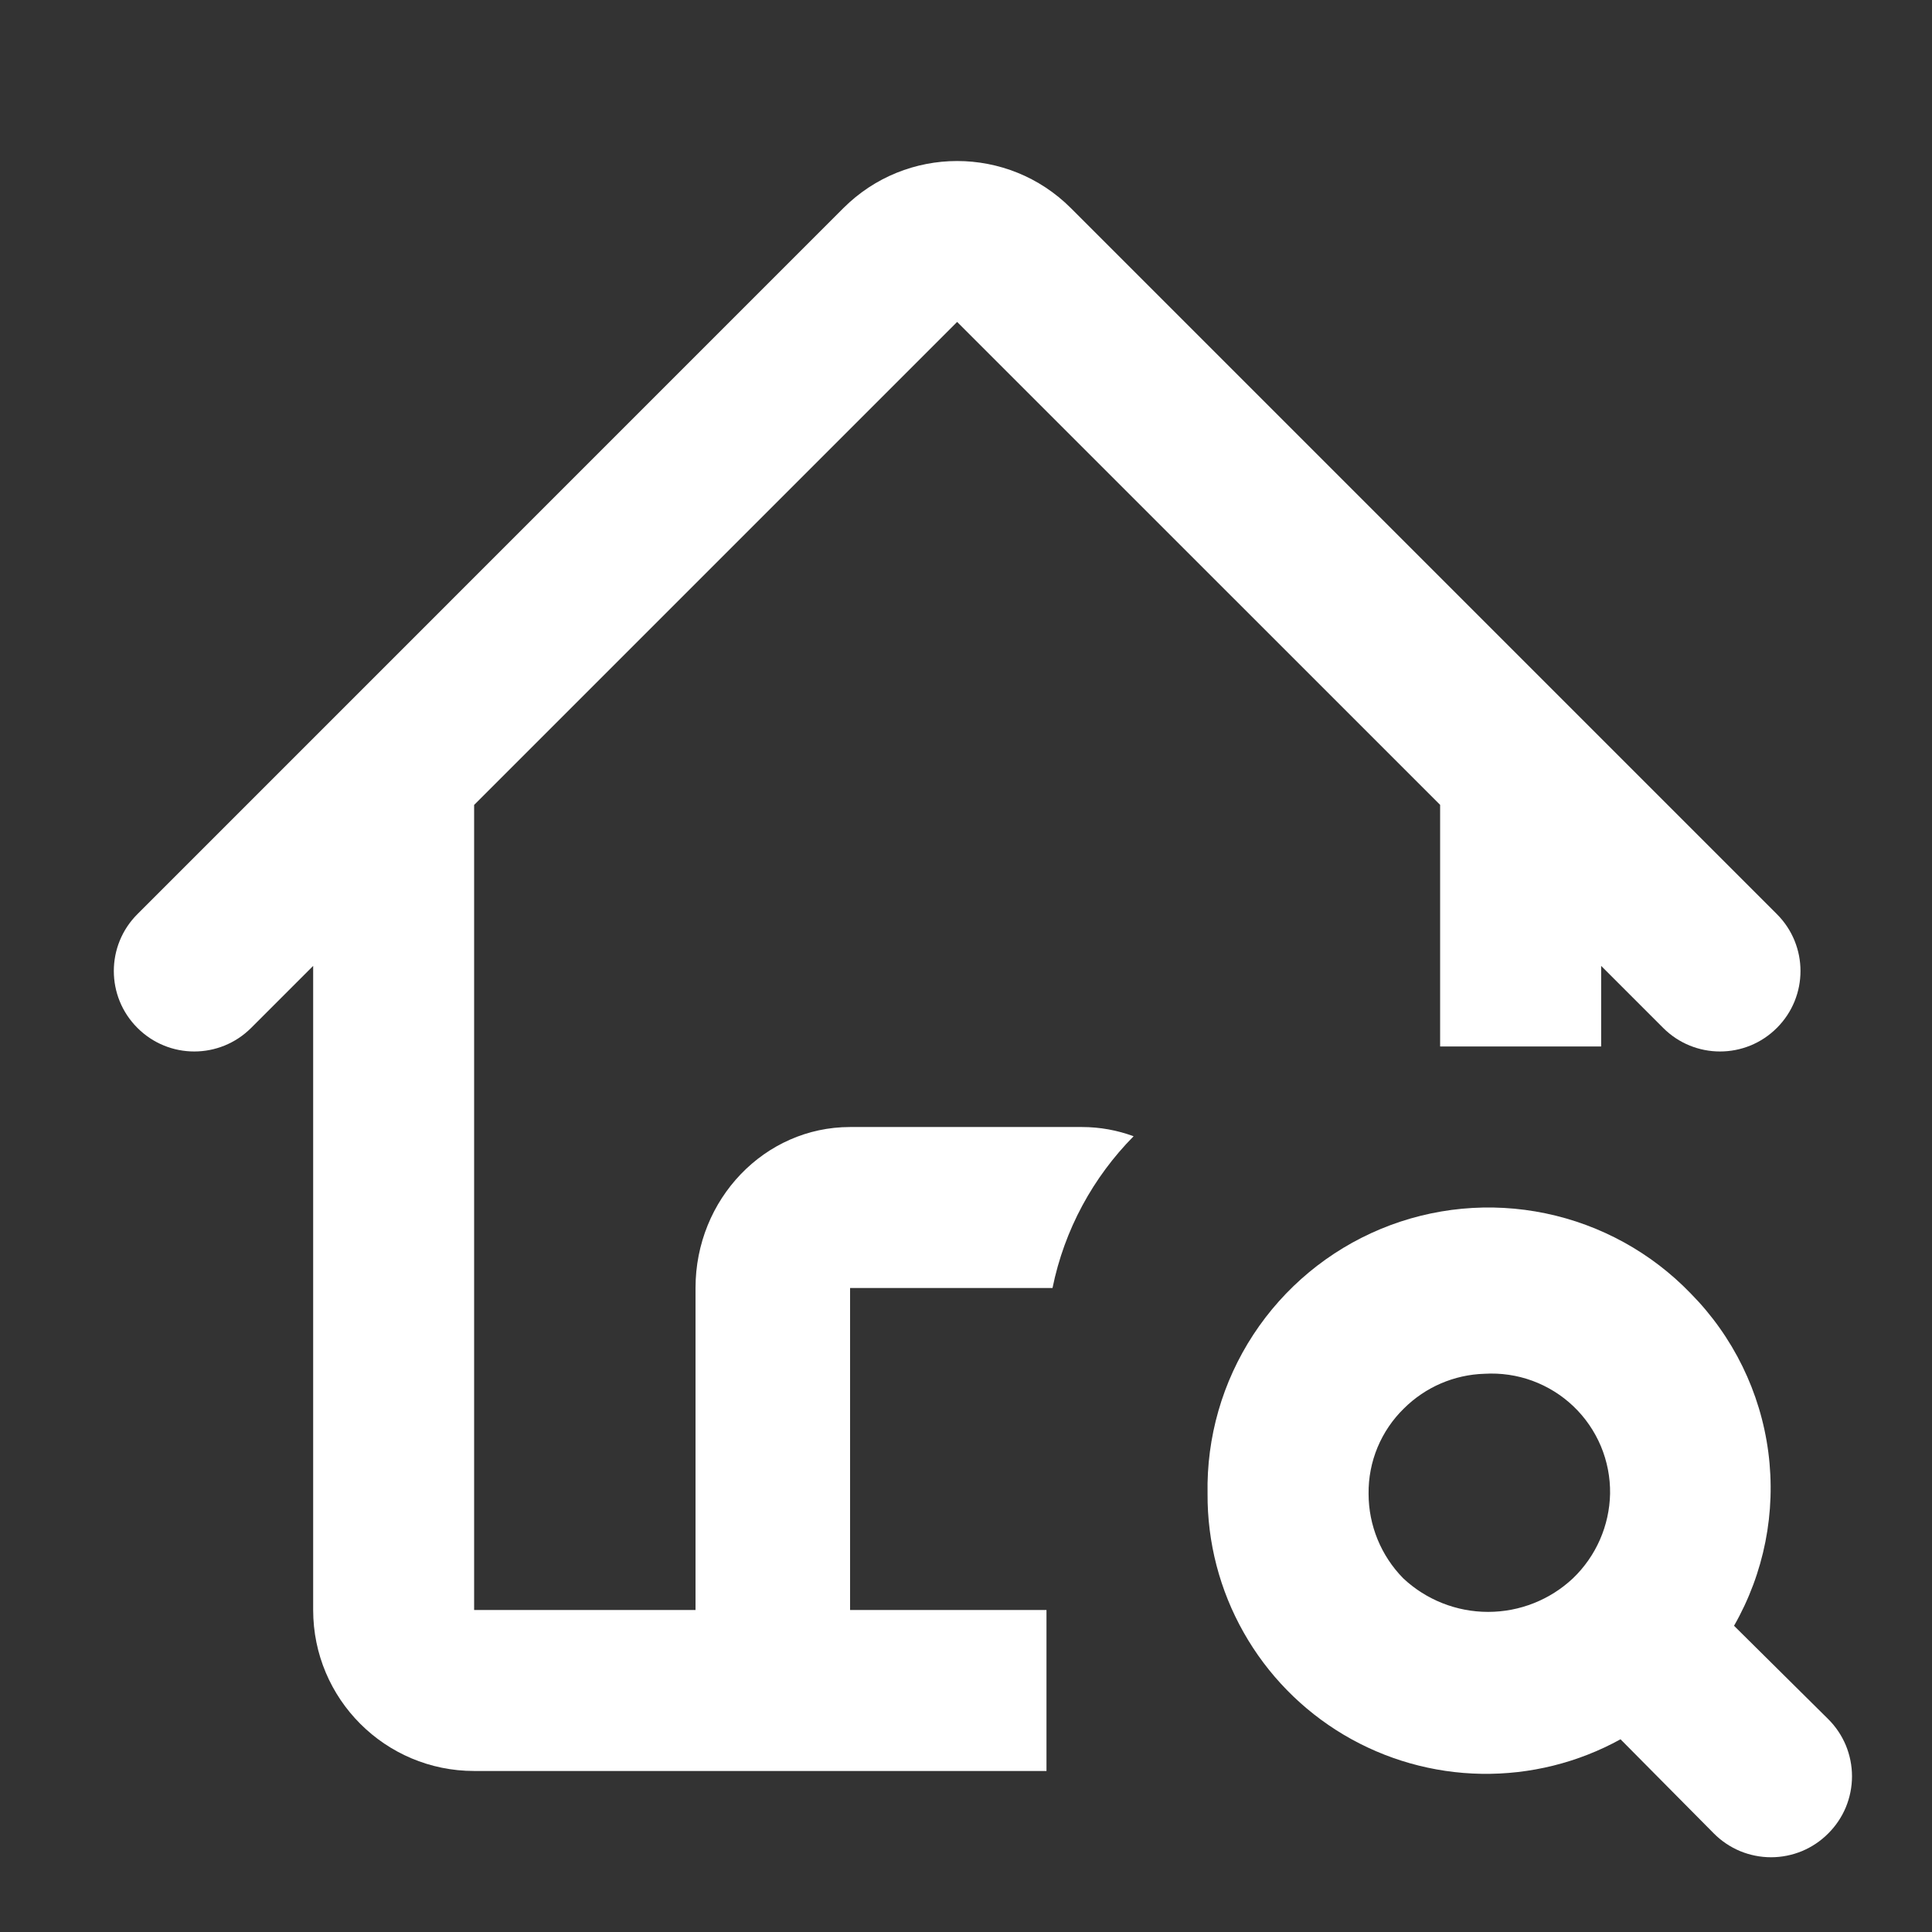 <svg width="32" height="32" viewBox="0 0 32 32" fill="none" xmlns="http://www.w3.org/2000/svg">
<rect x="0" y="0" width="32" height="32" fill="#333333" stroke="none"/>
<path fill-rule="evenodd" clip-rule="evenodd" d="M7.852 13.333L15.853 5.332L23.855 13.333H23.853V17.333H26.52V15.998L27.547 17.025C28.067 17.546 28.911 17.546 29.431 17.025C29.952 16.505 29.952 15.661 29.431 15.141L17.737 3.447C16.697 2.407 15.01 2.407 13.969 3.447L2.276 15.141C1.755 15.661 1.755 16.505 2.276 17.025C2.796 17.546 3.639 17.546 4.16 17.025L5.187 15.998V26.667C5.187 28.14 6.381 29.333 7.853 29.333H17.333V26.667H14.08V21.333H17.433C17.63 20.364 18.107 19.497 18.776 18.82C18.509 18.721 18.22 18.667 17.92 18.667H14.08C12.666 18.667 11.52 19.861 11.52 21.333V26.667H7.853V13.333H7.852Z" fill="white"/>
<path d="M30.281 28.474L28.721 26.928C29.219 26.057 29.419 25.048 29.289 24.053C29.159 23.058 28.706 22.134 28.001 21.421C27.352 20.749 26.515 20.287 25.599 20.097C24.684 19.907 23.733 19.997 22.87 20.355C22.006 20.714 21.271 21.324 20.759 22.106C20.247 22.888 19.983 23.806 20.001 24.741C19.996 25.545 20.202 26.337 20.598 27.037C20.993 27.737 21.565 28.322 22.256 28.733C22.948 29.144 23.735 29.367 24.539 29.38C25.343 29.393 26.137 29.196 26.841 28.808L28.387 30.368C28.511 30.493 28.659 30.592 28.821 30.66C28.984 30.727 29.158 30.762 29.334 30.762C29.51 30.762 29.684 30.727 29.847 30.66C30.009 30.592 30.157 30.493 30.281 30.368C30.406 30.244 30.505 30.096 30.573 29.934C30.64 29.771 30.675 29.597 30.675 29.421C30.675 29.245 30.64 29.071 30.573 28.908C30.505 28.746 30.406 28.598 30.281 28.474ZM26.054 26.141C25.673 26.499 25.17 26.698 24.648 26.698C24.125 26.698 23.622 26.499 23.241 26.141C22.874 25.767 22.668 25.265 22.668 24.741C22.665 24.478 22.715 24.217 22.816 23.974C22.917 23.731 23.066 23.511 23.254 23.328C23.61 22.974 24.086 22.769 24.587 22.754C24.857 22.738 25.127 22.777 25.381 22.87C25.634 22.963 25.866 23.107 26.061 23.293C26.257 23.48 26.411 23.705 26.516 23.954C26.62 24.203 26.672 24.471 26.668 24.741C26.657 25.27 26.436 25.774 26.054 26.141Z" fill="white"/>
</svg>
